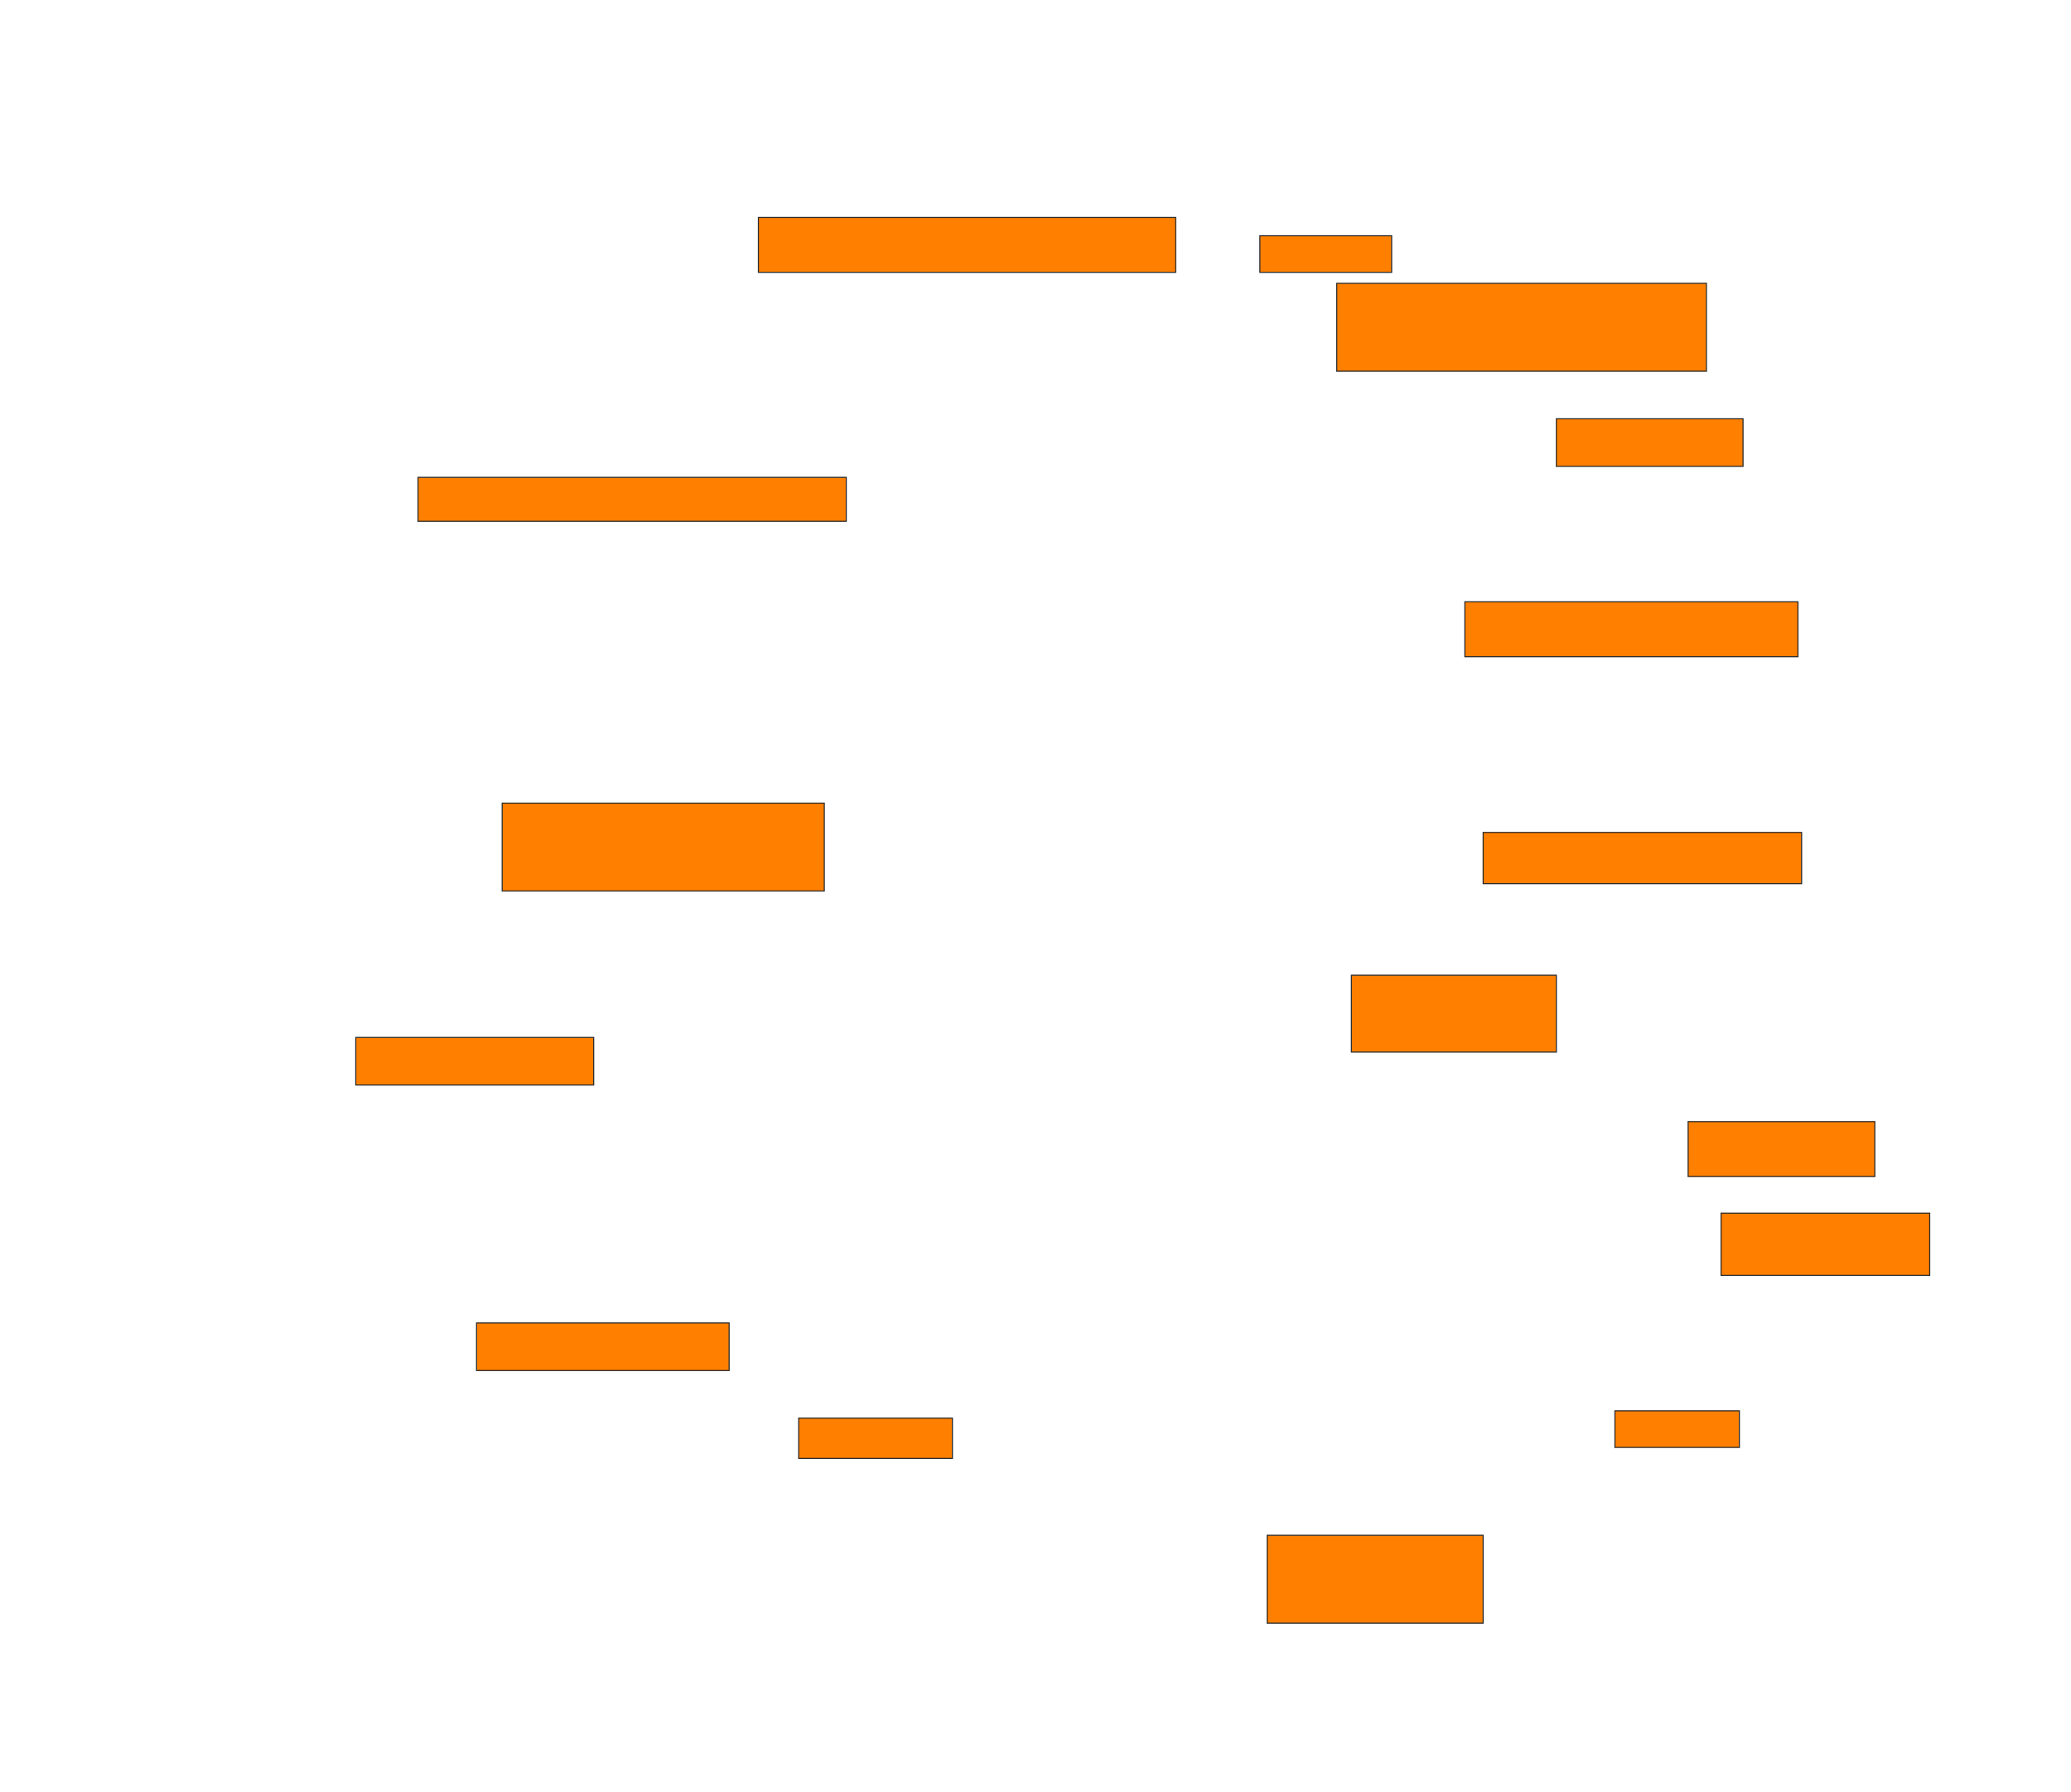 <svg xmlns="http://www.w3.org/2000/svg" width="1886" height="1632">
 <!-- Created with Image Occlusion Enhanced -->
 <g>
  <title>Labels</title>
 </g>
 <g>
  <title>Masks</title>
  <rect id="77ec7add55e34652a800770a09bcf23b-oa-1" height="40" width="390" y="434.667" x="380.667" stroke="#2D2D2D" fill="#ff7f00"/>
  <rect id="77ec7add55e34652a800770a09bcf23b-oa-2" height="50" width="380" y="198" x="690.667" stroke="#2D2D2D" fill="#ff7f00"/>
  <rect stroke="#2D2D2D" id="77ec7add55e34652a800770a09bcf23b-oa-3" height="33.333" width="120" y="214.667" x="1147.333" fill="#ff7f00"/>
  <rect id="77ec7add55e34652a800770a09bcf23b-oa-4" height="80" width="336.667" y="258" x="1217.333" stroke-linecap="null" stroke-linejoin="null" stroke-dasharray="null" stroke="#2D2D2D" fill="#ff7f00"/>
  <rect id="77ec7add55e34652a800770a09bcf23b-oa-5" height="43.333" width="170" y="381.333" x="1417.333" stroke-linecap="null" stroke-linejoin="null" stroke-dasharray="null" stroke="#2D2D2D" fill="#ff7f00"/>
  <rect id="77ec7add55e34652a800770a09bcf23b-oa-6" height="50" width="303.333" y="548" x="1334" stroke-linecap="null" stroke-linejoin="null" stroke-dasharray="null" stroke="#2D2D2D" fill="#ff7f00"/>
  <rect id="77ec7add55e34652a800770a09bcf23b-oa-7" height="46.667" width="290" y="758" x="1350.667" stroke-linecap="null" stroke-linejoin="null" stroke-dasharray="null" stroke="#2D2D2D" fill="#ff7f00"/>
  <rect id="77ec7add55e34652a800770a09bcf23b-oa-8" height="70" width="186.667" y="888" x="1230.667" stroke-linecap="null" stroke-linejoin="null" stroke-dasharray="null" stroke="#2D2D2D" fill="#ff7f00"/>
  <rect id="77ec7add55e34652a800770a09bcf23b-oa-9" height="50" width="170" y="1021.333" x="1537.333" stroke-linecap="null" stroke-linejoin="null" stroke-dasharray="null" stroke="#2D2D2D" fill="#ff7f00"/>
  <rect id="77ec7add55e34652a800770a09bcf23b-oa-10" height="56.667" width="190" y="1104.667" x="1567.333" stroke-linecap="null" stroke-linejoin="null" stroke-dasharray="null" stroke="#2D2D2D" fill="#ff7f00"/>
  <rect id="77ec7add55e34652a800770a09bcf23b-oa-11" height="33.333" width="113.333" y="1284.667" x="1470.667" stroke-linecap="null" stroke-linejoin="null" stroke-dasharray="null" stroke="#2D2D2D" fill="#ff7f00"/>
  <rect id="77ec7add55e34652a800770a09bcf23b-oa-12" height="80" width="196.667" y="1398" x="1154" stroke-linecap="null" stroke-linejoin="null" stroke-dasharray="null" stroke="#2D2D2D" fill="#ff7f00"/>
  <rect id="77ec7add55e34652a800770a09bcf23b-oa-13" height="36.667" width="140" y="1291.333" x="727.333" stroke-linecap="null" stroke-linejoin="null" stroke-dasharray="null" stroke="#2D2D2D" fill="#ff7f00"/>
  <rect id="77ec7add55e34652a800770a09bcf23b-oa-14" height="43.333" width="230" y="1204.667" x="434" stroke-linecap="null" stroke-linejoin="null" stroke-dasharray="null" stroke="#2D2D2D" fill="#ff7f00"/>
  <rect id="77ec7add55e34652a800770a09bcf23b-oa-15" height="43.333" width="216.667" y="944.667" x="324" stroke-linecap="null" stroke-linejoin="null" stroke-dasharray="null" stroke="#2D2D2D" fill="#ff7f00"/>
  <rect id="77ec7add55e34652a800770a09bcf23b-oa-16" height="80" width="293.333" y="731.333" x="457.333" stroke-linecap="null" stroke-linejoin="null" stroke-dasharray="null" stroke="#2D2D2D" fill="#ff7f00"/>
 </g>
</svg>